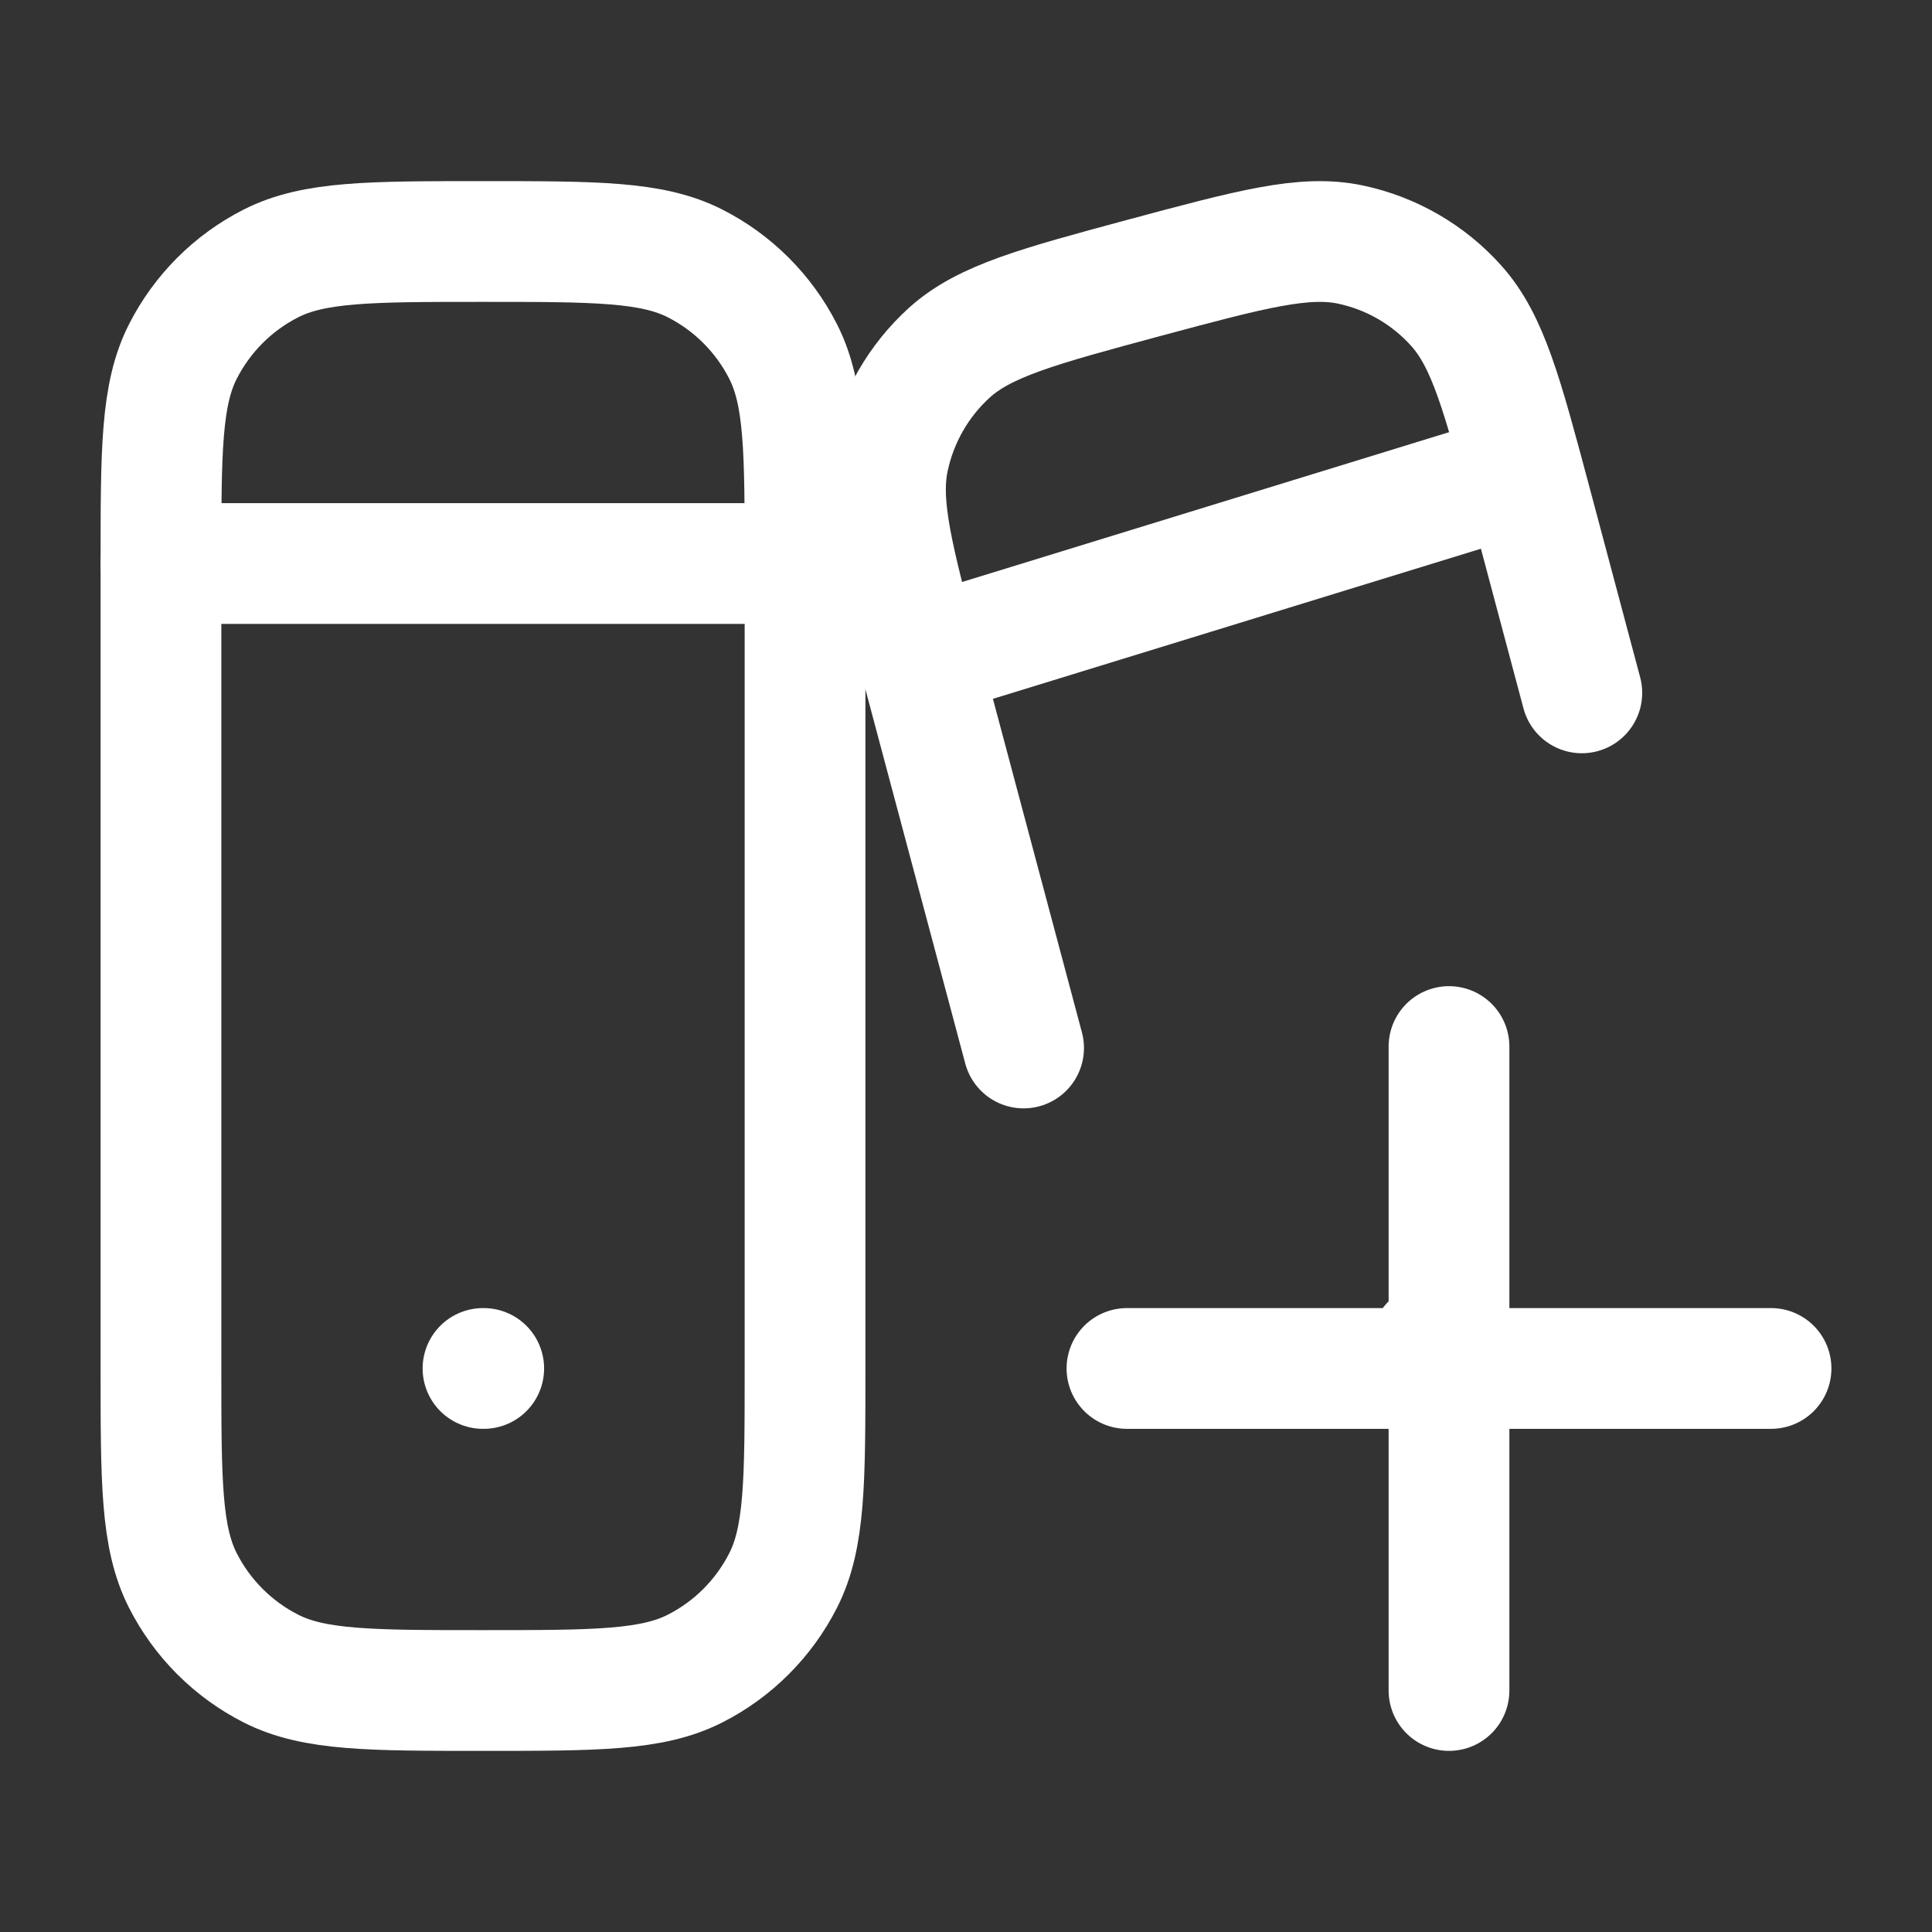 <svg width="16" height="16" viewBox="0 0 16 16" fill="none" xmlns="http://www.w3.org/2000/svg">
<rect x="0" y="0" width="16" height="16" fill="#333333" stroke="none"/>
<path d="M12 8.667V14M14.667 11.333H9.333" stroke="white" stroke-linecap="round" stroke-linejoin="round"/>
<path d="M1.333 4.667C1.333 3.733 1.333 3.267 1.515 2.91C1.675 2.596 1.93 2.341 2.243 2.182C2.6 2 3.067 2 4 2C4.933 2 5.4 2 5.757 2.182C6.07 2.341 6.325 2.596 6.485 2.91C6.667 3.267 6.667 3.733 6.667 4.667V11.333C6.667 12.267 6.667 12.733 6.485 13.09C6.325 13.404 6.07 13.659 5.757 13.818C5.4 14 4.933 14 4 14C3.067 14 2.6 14 2.243 13.818C1.93 13.659 1.675 13.404 1.515 13.09C1.333 12.733 1.333 12.267 1.333 11.333V4.667Z" stroke="white" stroke-linecap="round" stroke-linejoin="round"/>
<path d="M4 11.333H4.006" stroke="white" stroke-linecap="round" stroke-linejoin="round"/>
<path d="M1.333 4.667H6.667" stroke="white" stroke-linecap="round" stroke-linejoin="round"/>
<path d="M8.477 8.679L7.632 5.512C7.396 4.626 7.277 4.182 7.359 3.797C7.431 3.459 7.607 3.152 7.863 2.92C8.155 2.657 8.596 2.538 9.479 2.3C10.362 2.063 10.804 1.944 11.187 2.026C11.524 2.098 11.83 2.275 12.06 2.532C12.323 2.825 12.441 3.268 12.678 4.155L13.1 5.738" stroke="white" stroke-linecap="round" stroke-linejoin="round"/>
<path d="M11.854 11.13L11.86 11.129" stroke="white" stroke-linecap="round" stroke-linejoin="round"/>
<path d="M8 5.333L12.333 4" stroke="white" stroke-linecap="round" stroke-linejoin="round"/>
</svg>
